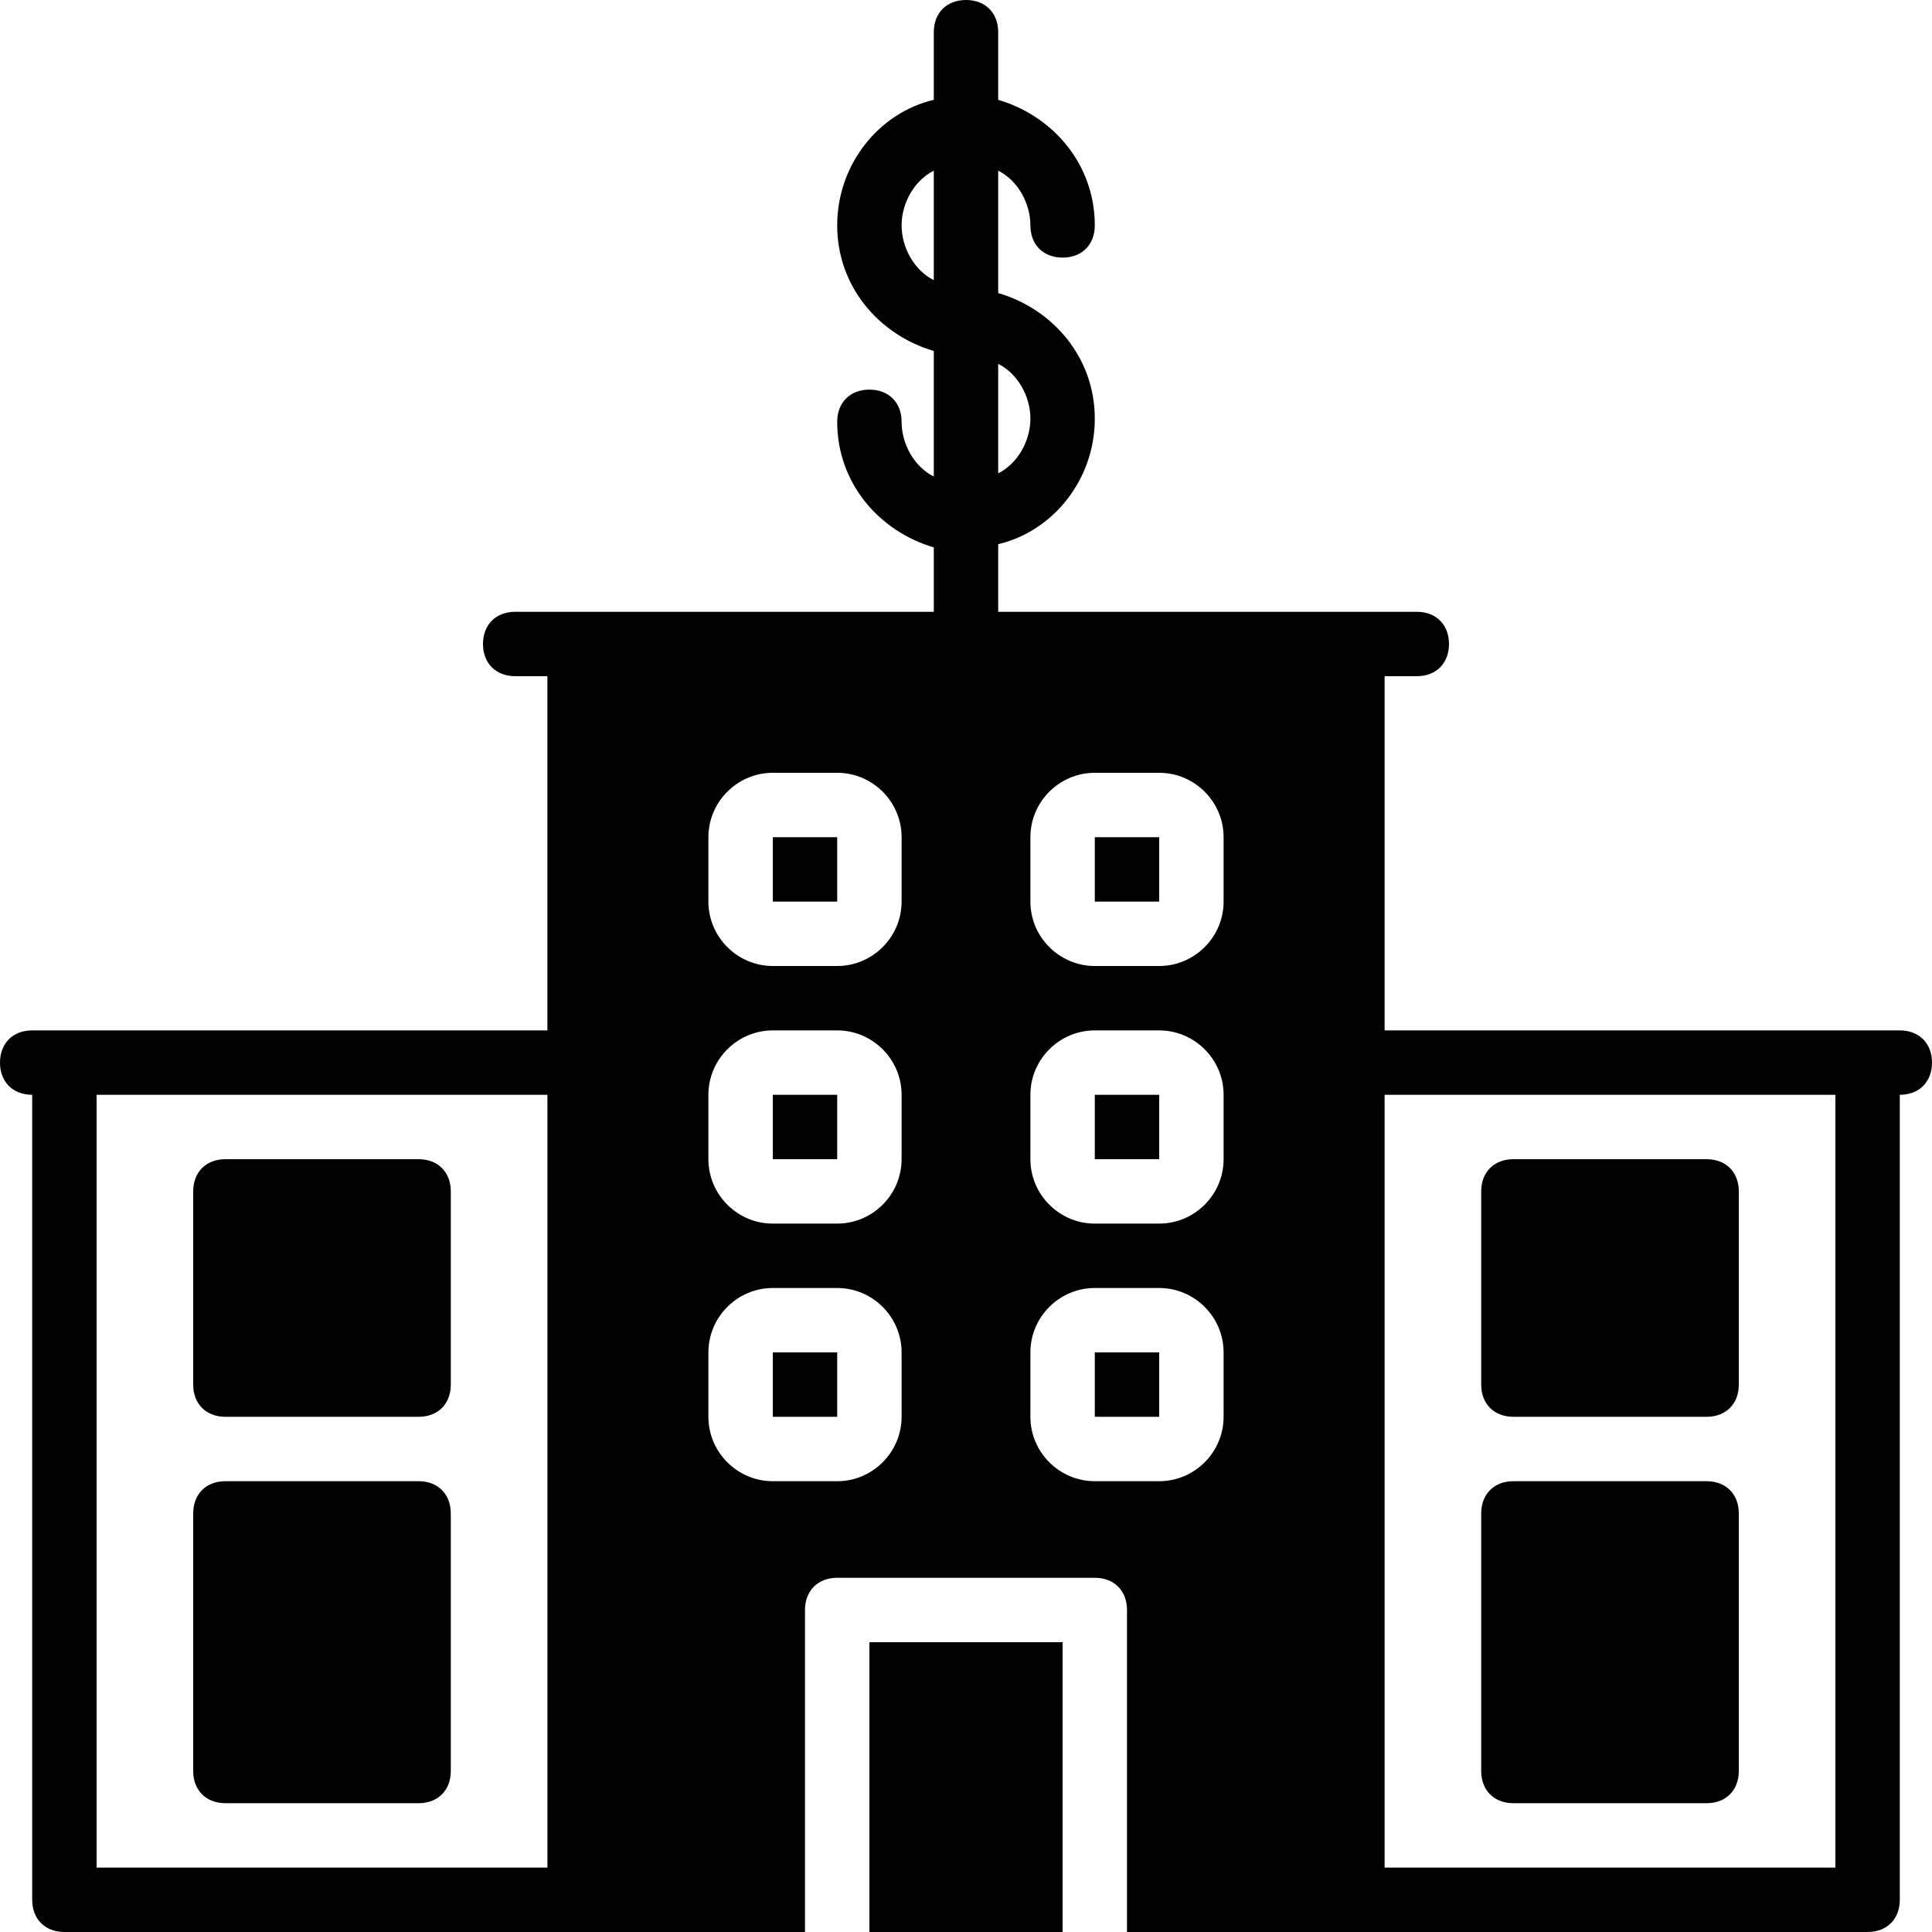 <?xml version="1.0" encoding="iso-8859-1"?>
<!-- Generator: Adobe Illustrator 19.0.0, SVG Export Plug-In . SVG Version: 6.00 Build 0)  -->
<svg xmlns="http://www.w3.org/2000/svg" xmlns:xlink="http://www.w3.org/1999/xlink" version="1.1" id="Layer_1" x="0px" y="0px" viewBox="0 0 512 512" style="enable-background:new 0 0 512 512;" xml:space="preserve">
<g>
	<g>
		<rect x="290.133" y="358.4" width="17.067" height="17.067"/>
	</g>
</g>
<g>
	<g>
		<rect x="204.8" y="290.133" width="17.067" height="17.067"/>
	</g>
</g>
<g>
	<g>
		<rect x="204.8" y="221.867" width="17.067" height="17.067"/>
	</g>
</g>
<g>
	<g>
		<rect x="290.133" y="290.133" width="17.067" height="17.067"/>
	</g>
</g>
<g>
	<g>
		<rect x="204.8" y="358.4" width="17.067" height="17.067"/>
	</g>
</g>
<g>
	<g>
		<rect x="290.133" y="221.867" width="17.067" height="17.067"/>
	</g>
</g>
<g>
	<g>
		<rect x="230.4" y="435.2" width="51.2" height="76.8"/>
	</g>
</g>
<g>
	<g>
		<path d="M110.933,392.533h-51.2c-5.12,0-8.533,3.413-8.533,8.533v68.267c0,5.12,3.413,8.533,8.533,8.533h51.2    c5.12,0,8.533-3.413,8.533-8.533v-68.267C119.467,395.947,116.053,392.533,110.933,392.533z"/>
	</g>
</g>
<g>
	<g>
		<path d="M110.933,307.2h-51.2c-5.12,0-8.533,3.413-8.533,8.533v51.2c0,5.12,3.413,8.533,8.533,8.533h51.2    c5.12,0,8.533-3.413,8.533-8.533v-51.2C119.467,310.613,116.053,307.2,110.933,307.2z"/>
	</g>
</g>
<g>
	<g>
		<path d="M452.267,392.533h-51.2c-5.12,0-8.533,3.413-8.533,8.533v68.267c0,5.12,3.413,8.533,8.533,8.533h51.2    c5.12,0,8.533-3.413,8.533-8.533v-68.267C460.8,395.947,457.387,392.533,452.267,392.533z"/>
	</g>
</g>
<g>
	<g>
		<path d="M452.267,307.2h-51.2c-5.12,0-8.533,3.413-8.533,8.533v51.2c0,5.12,3.413,8.533,8.533,8.533h51.2    c5.12,0,8.533-3.413,8.533-8.533v-51.2C460.8,310.613,457.387,307.2,452.267,307.2z"/>
	</g>
</g>
<g>
	<g>
		<path d="M503.467,273.067h-8.533h-128V179.2h8.533c5.12,0,8.533-3.413,8.533-8.533s-3.413-8.533-8.533-8.533H358.4h-93.867v-17.92    c14.507-3.413,25.6-17.067,25.6-33.28s-11.093-29.013-25.6-33.28V45.227c5.12,2.56,8.533,8.533,8.533,14.507    c0,5.12,3.413,8.533,8.533,8.533s8.533-3.413,8.533-8.533c0-16.213-11.093-29.013-25.6-33.28V8.533C264.533,3.413,261.12,0,256,0    s-8.533,3.413-8.533,8.533v17.92c-14.507,3.413-25.6,17.067-25.6,33.28s11.093,29.013,25.6,33.28v33.28    c-5.12-2.56-8.533-8.533-8.533-14.507c0-5.12-3.413-8.533-8.533-8.533s-8.533,3.413-8.533,8.533    c0,16.213,11.093,29.013,25.6,33.28v17.067H153.6h-17.067c-5.12,0-8.533,3.413-8.533,8.533s3.413,8.533,8.533,8.533h8.533v93.867    h-128H8.533C3.413,273.067,0,276.48,0,281.6s3.413,8.533,8.533,8.533v213.333c0,5.12,3.413,8.533,8.533,8.533H153.6h59.733    v-85.333c0-5.12,3.413-8.533,8.533-8.533h68.267c5.12,0,8.533,3.413,8.533,8.533V512H358.4h136.533    c5.12,0,8.533-3.413,8.533-8.533V290.133c5.12,0,8.533-3.413,8.533-8.533S508.587,273.067,503.467,273.067z M264.533,96.427    c5.12,2.56,8.533,8.533,8.533,14.507s-3.413,11.947-8.533,14.507V96.427z M145.067,494.933H25.6v-204.8h119.467V494.933z     M238.933,375.467c0,9.387-7.68,17.067-17.067,17.067H204.8c-9.387,0-17.067-7.68-17.067-17.067V358.4    c0-9.387,7.68-17.067,17.067-17.067h17.067c9.387,0,17.067,7.68,17.067,17.067V375.467z M238.933,307.2    c0,9.387-7.68,17.067-17.067,17.067H204.8c-9.387,0-17.067-7.68-17.067-17.067v-17.067c0-9.387,7.68-17.067,17.067-17.067h17.067    c9.387,0,17.067,7.68,17.067,17.067V307.2z M238.933,238.933c0,9.387-7.68,17.067-17.067,17.067H204.8    c-9.387,0-17.067-7.68-17.067-17.067v-17.067c0-9.387,7.68-17.067,17.067-17.067h17.067c9.387,0,17.067,7.68,17.067,17.067    V238.933z M247.467,74.24c-5.12-2.56-8.533-8.533-8.533-14.507s3.413-11.947,8.533-14.507V74.24z M324.267,375.467    c0,9.387-7.68,17.067-17.067,17.067h-17.067c-9.387,0-17.067-7.68-17.067-17.067V358.4c0-9.387,7.68-17.067,17.067-17.067H307.2    c9.387,0,17.067,7.68,17.067,17.067V375.467z M324.267,307.2c0,9.387-7.68,17.067-17.067,17.067h-17.067    c-9.387,0-17.067-7.68-17.067-17.067v-17.067c0-9.387,7.68-17.067,17.067-17.067H307.2c9.387,0,17.067,7.68,17.067,17.067V307.2z     M324.267,238.933c0,9.387-7.68,17.067-17.067,17.067h-17.067c-9.387,0-17.067-7.68-17.067-17.067v-17.067    c0-9.387,7.68-17.067,17.067-17.067H307.2c9.387,0,17.067,7.68,17.067,17.067V238.933z M486.4,494.933H366.933v-204.8H486.4    V494.933z"/>
	</g>
</g>
<g>
</g>
<g>
</g>
<g>
</g>
<g>
</g>
<g>
</g>
<g>
</g>
<g>
</g>
<g>
</g>
<g>
</g>
<g>
</g>
<g>
</g>
<g>
</g>
<g>
</g>
<g>
</g>
<g>
</g>
</svg>
